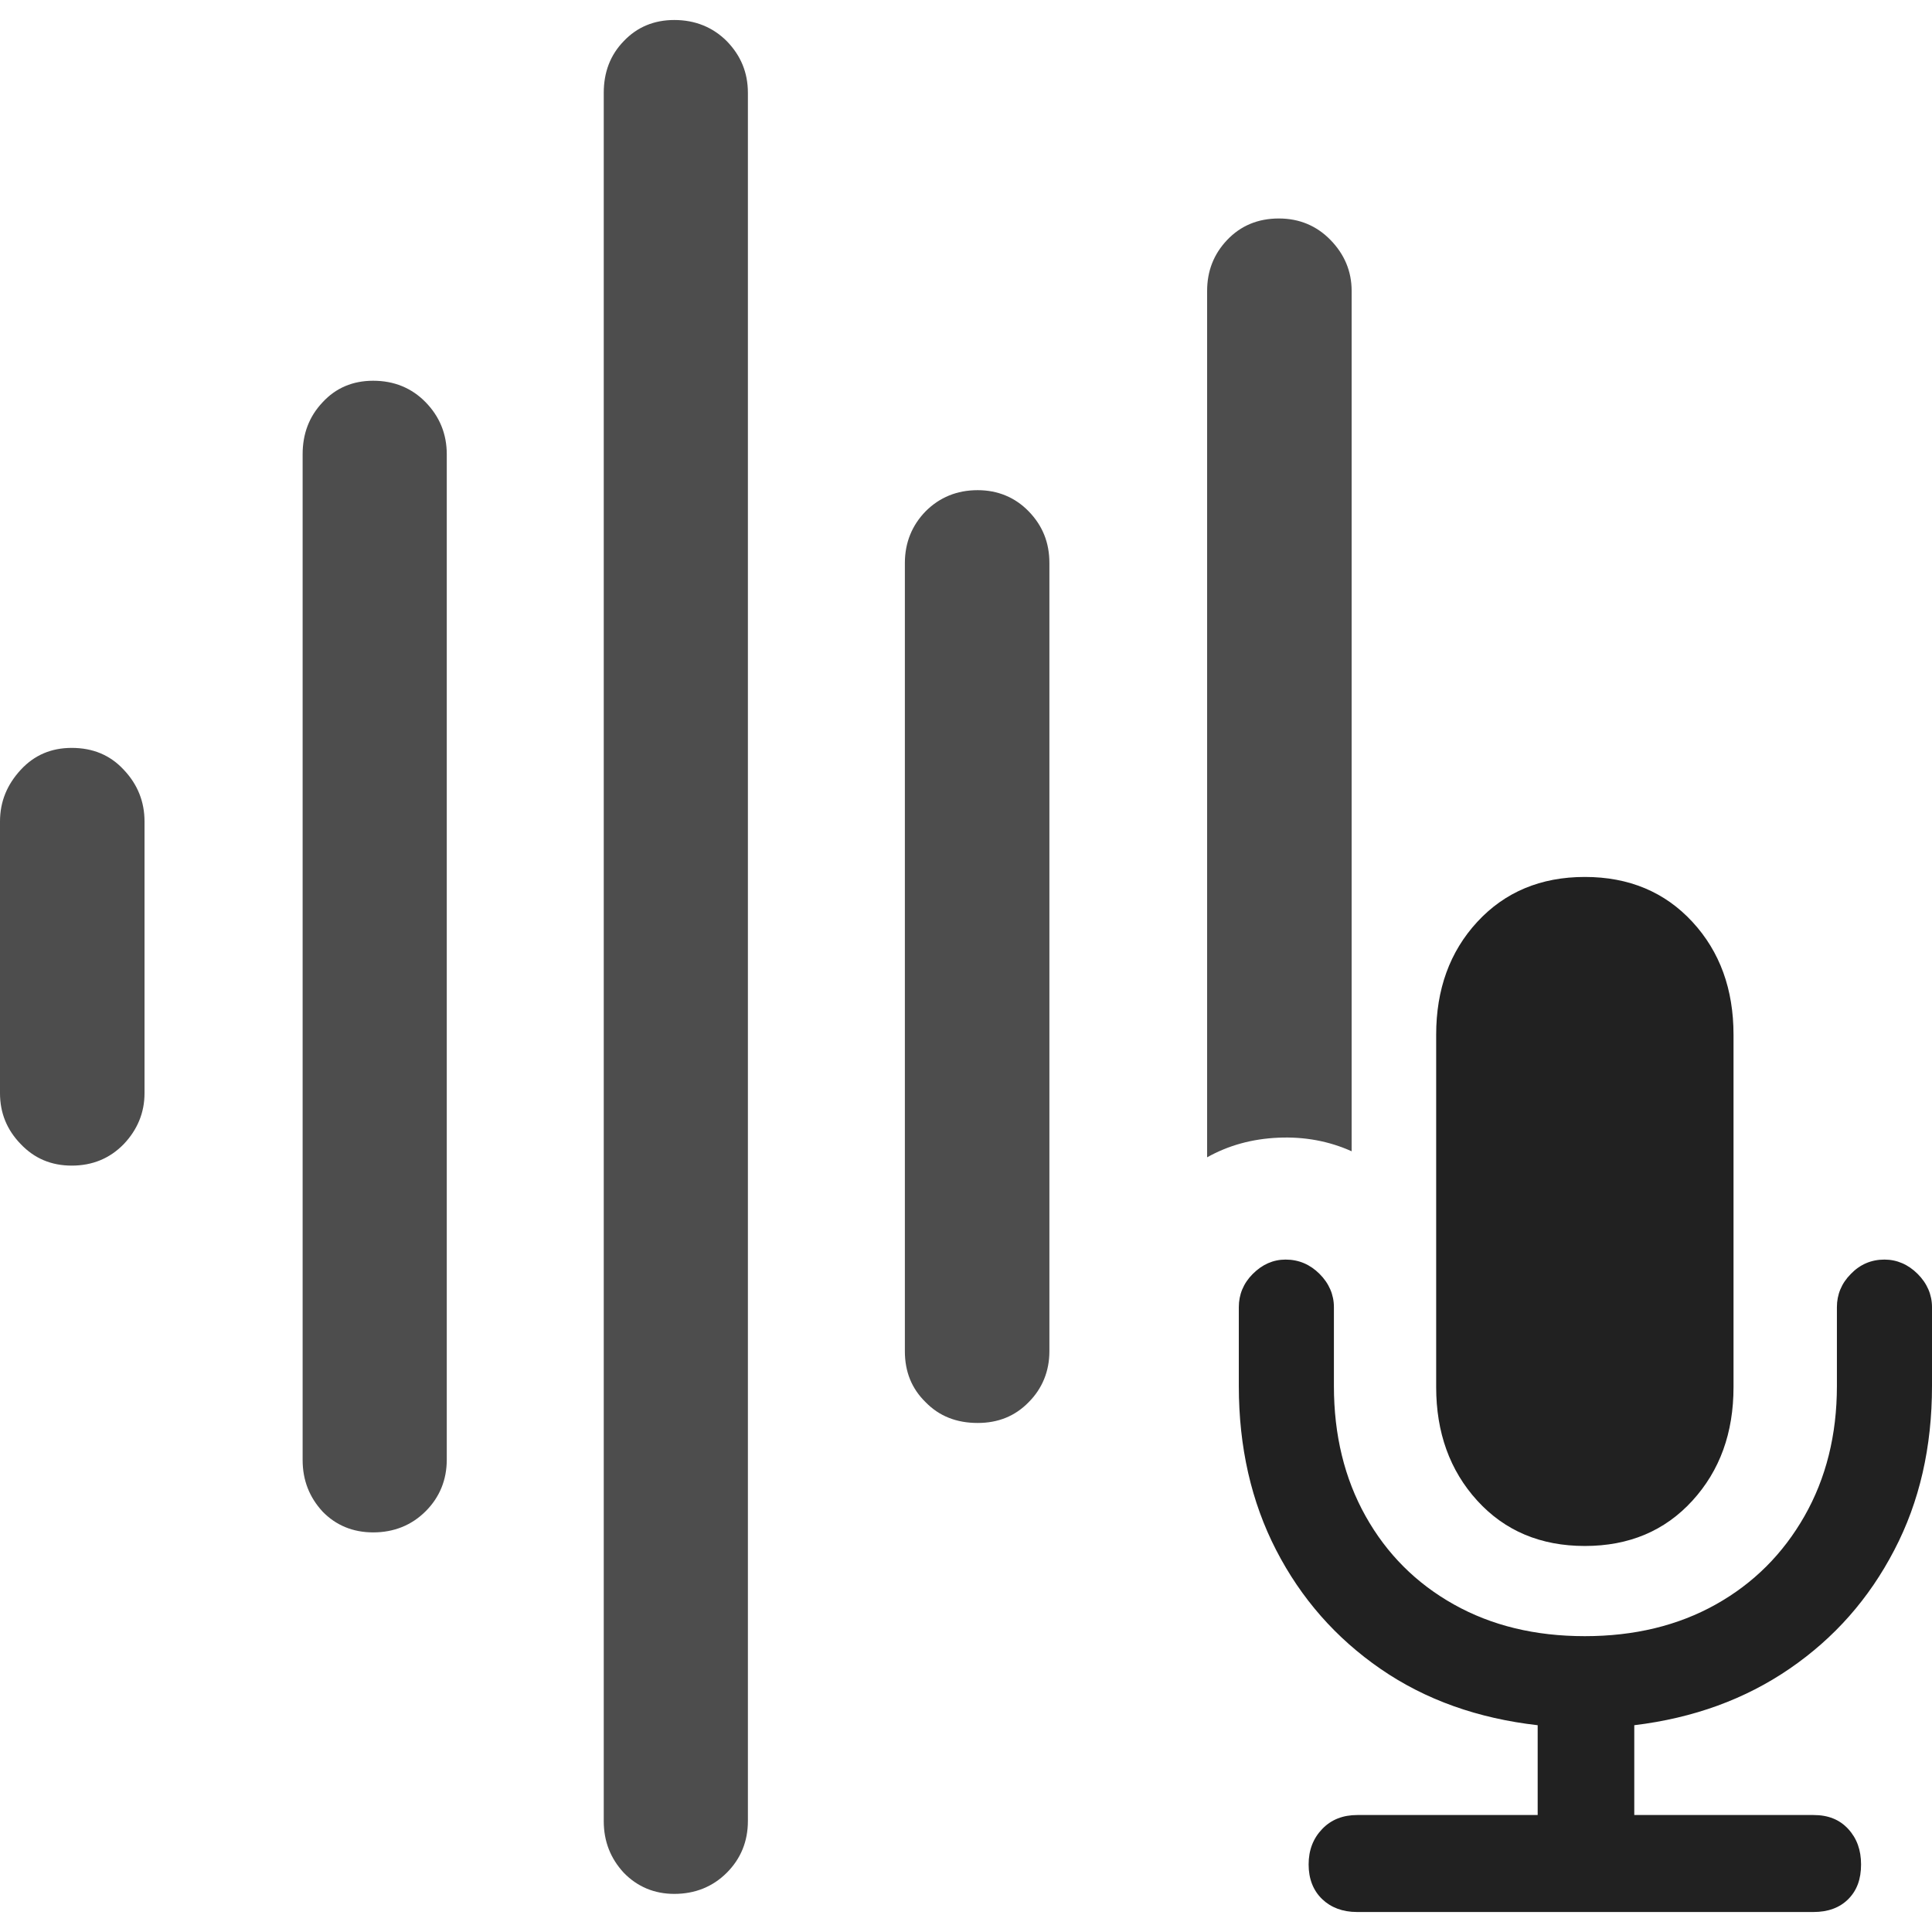 <?xml version="1.0" ?><!-- Generator: Adobe Illustrator 25.0.0, SVG Export Plug-In . SVG Version: 6.00 Build 0)  --><svg xmlns="http://www.w3.org/2000/svg" xmlns:xlink="http://www.w3.org/1999/xlink" version="1.1" id="Layer_1" x="0px" y="0px" viewBox="0 0 512 512" style="enable-background:new 0 0 512 512;" xml:space="preserve">
<path d="M178.7,501.9c5.5,0,10.2-1.9,13.9-5.6c3.7-3.7,5.6-8.3,5.6-13.7v-458c0-5.4-1.9-9.9-5.6-13.7c-3.7-3.7-8.4-5.6-13.9-5.6  c-5.4,0-9.9,1.9-13.4,5.6c-3.6,3.7-5.3,8.3-5.3,13.7v458c0,5.4,1.8,9.9,5.3,13.7C168.9,500,173.4,501.9,178.7,501.9z M98.9,406.1  c5.5,0,10.2-1.9,13.9-5.6c3.7-3.7,5.6-8.3,5.6-13.7V120.4c0-5.4-1.9-10-5.6-13.8c-3.7-3.8-8.4-5.7-13.9-5.7c-5.4,0-9.9,1.9-13.4,5.7  c-3.6,3.8-5.3,8.4-5.3,13.8v266.5c0,5.4,1.8,9.9,5.3,13.7C89,404.2,93.5,406.1,98.9,406.1z M319.9,306.7c5.7-3.2,12-4.9,18.9-5.2  c6.9-0.3,13.4,0.9,19.4,3.6v-228c0-5.2-1.9-9.7-5.6-13.5c-3.7-3.8-8.3-5.7-13.7-5.7c-5.5,0-10.1,1.9-13.7,5.7  c-3.6,3.8-5.3,8.3-5.3,13.5V306.7z M259.1,377.1c5.4,0,9.9-1.8,13.5-5.5c3.6-3.6,5.5-8.2,5.5-13.5V149.2c0-5.4-1.8-9.9-5.5-13.7  c-3.6-3.7-8.2-5.6-13.5-5.6c-5.5,0-10.1,1.9-13.8,5.6c-3.6,3.7-5.5,8.3-5.5,13.7v208.9c0,5.4,1.8,9.9,5.5,13.5  C248.9,375.3,253.5,377.1,259.1,377.1z M19,308.9c5.5,0,10.1-1.9,13.8-5.7c3.6-3.8,5.5-8.3,5.5-13.5v-72c0-5.2-1.8-9.8-5.5-13.7  c-3.6-3.9-8.2-5.8-13.8-5.8c-5.4,0-9.9,1.9-13.5,5.8c-3.6,3.9-5.5,8.4-5.5,13.7v72c0,5.2,1.8,9.7,5.5,13.5  C9.1,307,13.6,308.9,19,308.9z" class="hierarchical-0:secondary SFSymbolsPreview4D4D4D" style="fill: #4D4D4D;"/>
<path d="M420,409.7c11.7,0,21.2-4,28.5-12c7.3-8,10.9-18,10.9-30.1v-93.4c0-12-3.6-22-10.9-29.9c-7.3-7.9-16.8-11.9-28.5-11.9  c-11.7,0-21.2,4-28.5,11.9c-7.3,7.9-10.9,17.9-10.9,29.9v93.4c0,12,3.6,22.1,10.9,30.1C398.8,405.7,408.3,409.7,420,409.7z   M359.6,506.7h121c3.8,0,6.9-1.1,9.2-3.4c2.3-2.3,3.4-5.3,3.4-9.2c0-3.8-1.1-6.9-3.4-9.4c-2.3-2.5-5.3-3.7-9.2-3.7h-47.5v-23.8  c15.7-1.9,29.4-6.9,41.2-15c11.8-8.1,21-18.5,27.7-31.4c6.7-12.8,10-27.3,10-43.5v-20.9c0-3.3-1.3-6.3-3.8-8.8  c-2.5-2.5-5.5-3.8-8.8-3.8c-3.5,0-6.5,1.3-8.9,3.8c-2.5,2.5-3.7,5.5-3.7,8.8v20.9c0,13-2.9,24.5-8.6,34.5  c-5.7,10-13.5,17.8-23.5,23.4c-10,5.6-21.6,8.4-34.7,8.4c-13.2,0-24.7-2.8-34.7-8.4c-10-5.6-17.8-13.4-23.4-23.4  c-5.6-10-8.4-21.5-8.4-34.5v-20.9c0-3.3-1.3-6.3-3.8-8.8c-2.5-2.5-5.5-3.8-9-3.8c-3.3,0-6.2,1.3-8.7,3.8c-2.5,2.5-3.7,5.5-3.7,8.8  v20.9c0,16.2,3.3,30.7,9.9,43.5c6.6,12.8,15.8,23.3,27.7,31.5c11.9,8.2,25.8,13.1,41.6,14.9V481h-47.8c-3.8,0-6.9,1.2-9.3,3.7  c-2.4,2.5-3.6,5.6-3.6,9.4c0,3.8,1.2,6.9,3.6,9.2C352.7,505.5,355.8,506.7,359.6,506.7z" class="hierarchical-1:primary SFSymbolsPreview212121" style="fill: #212121;"/>
</svg>